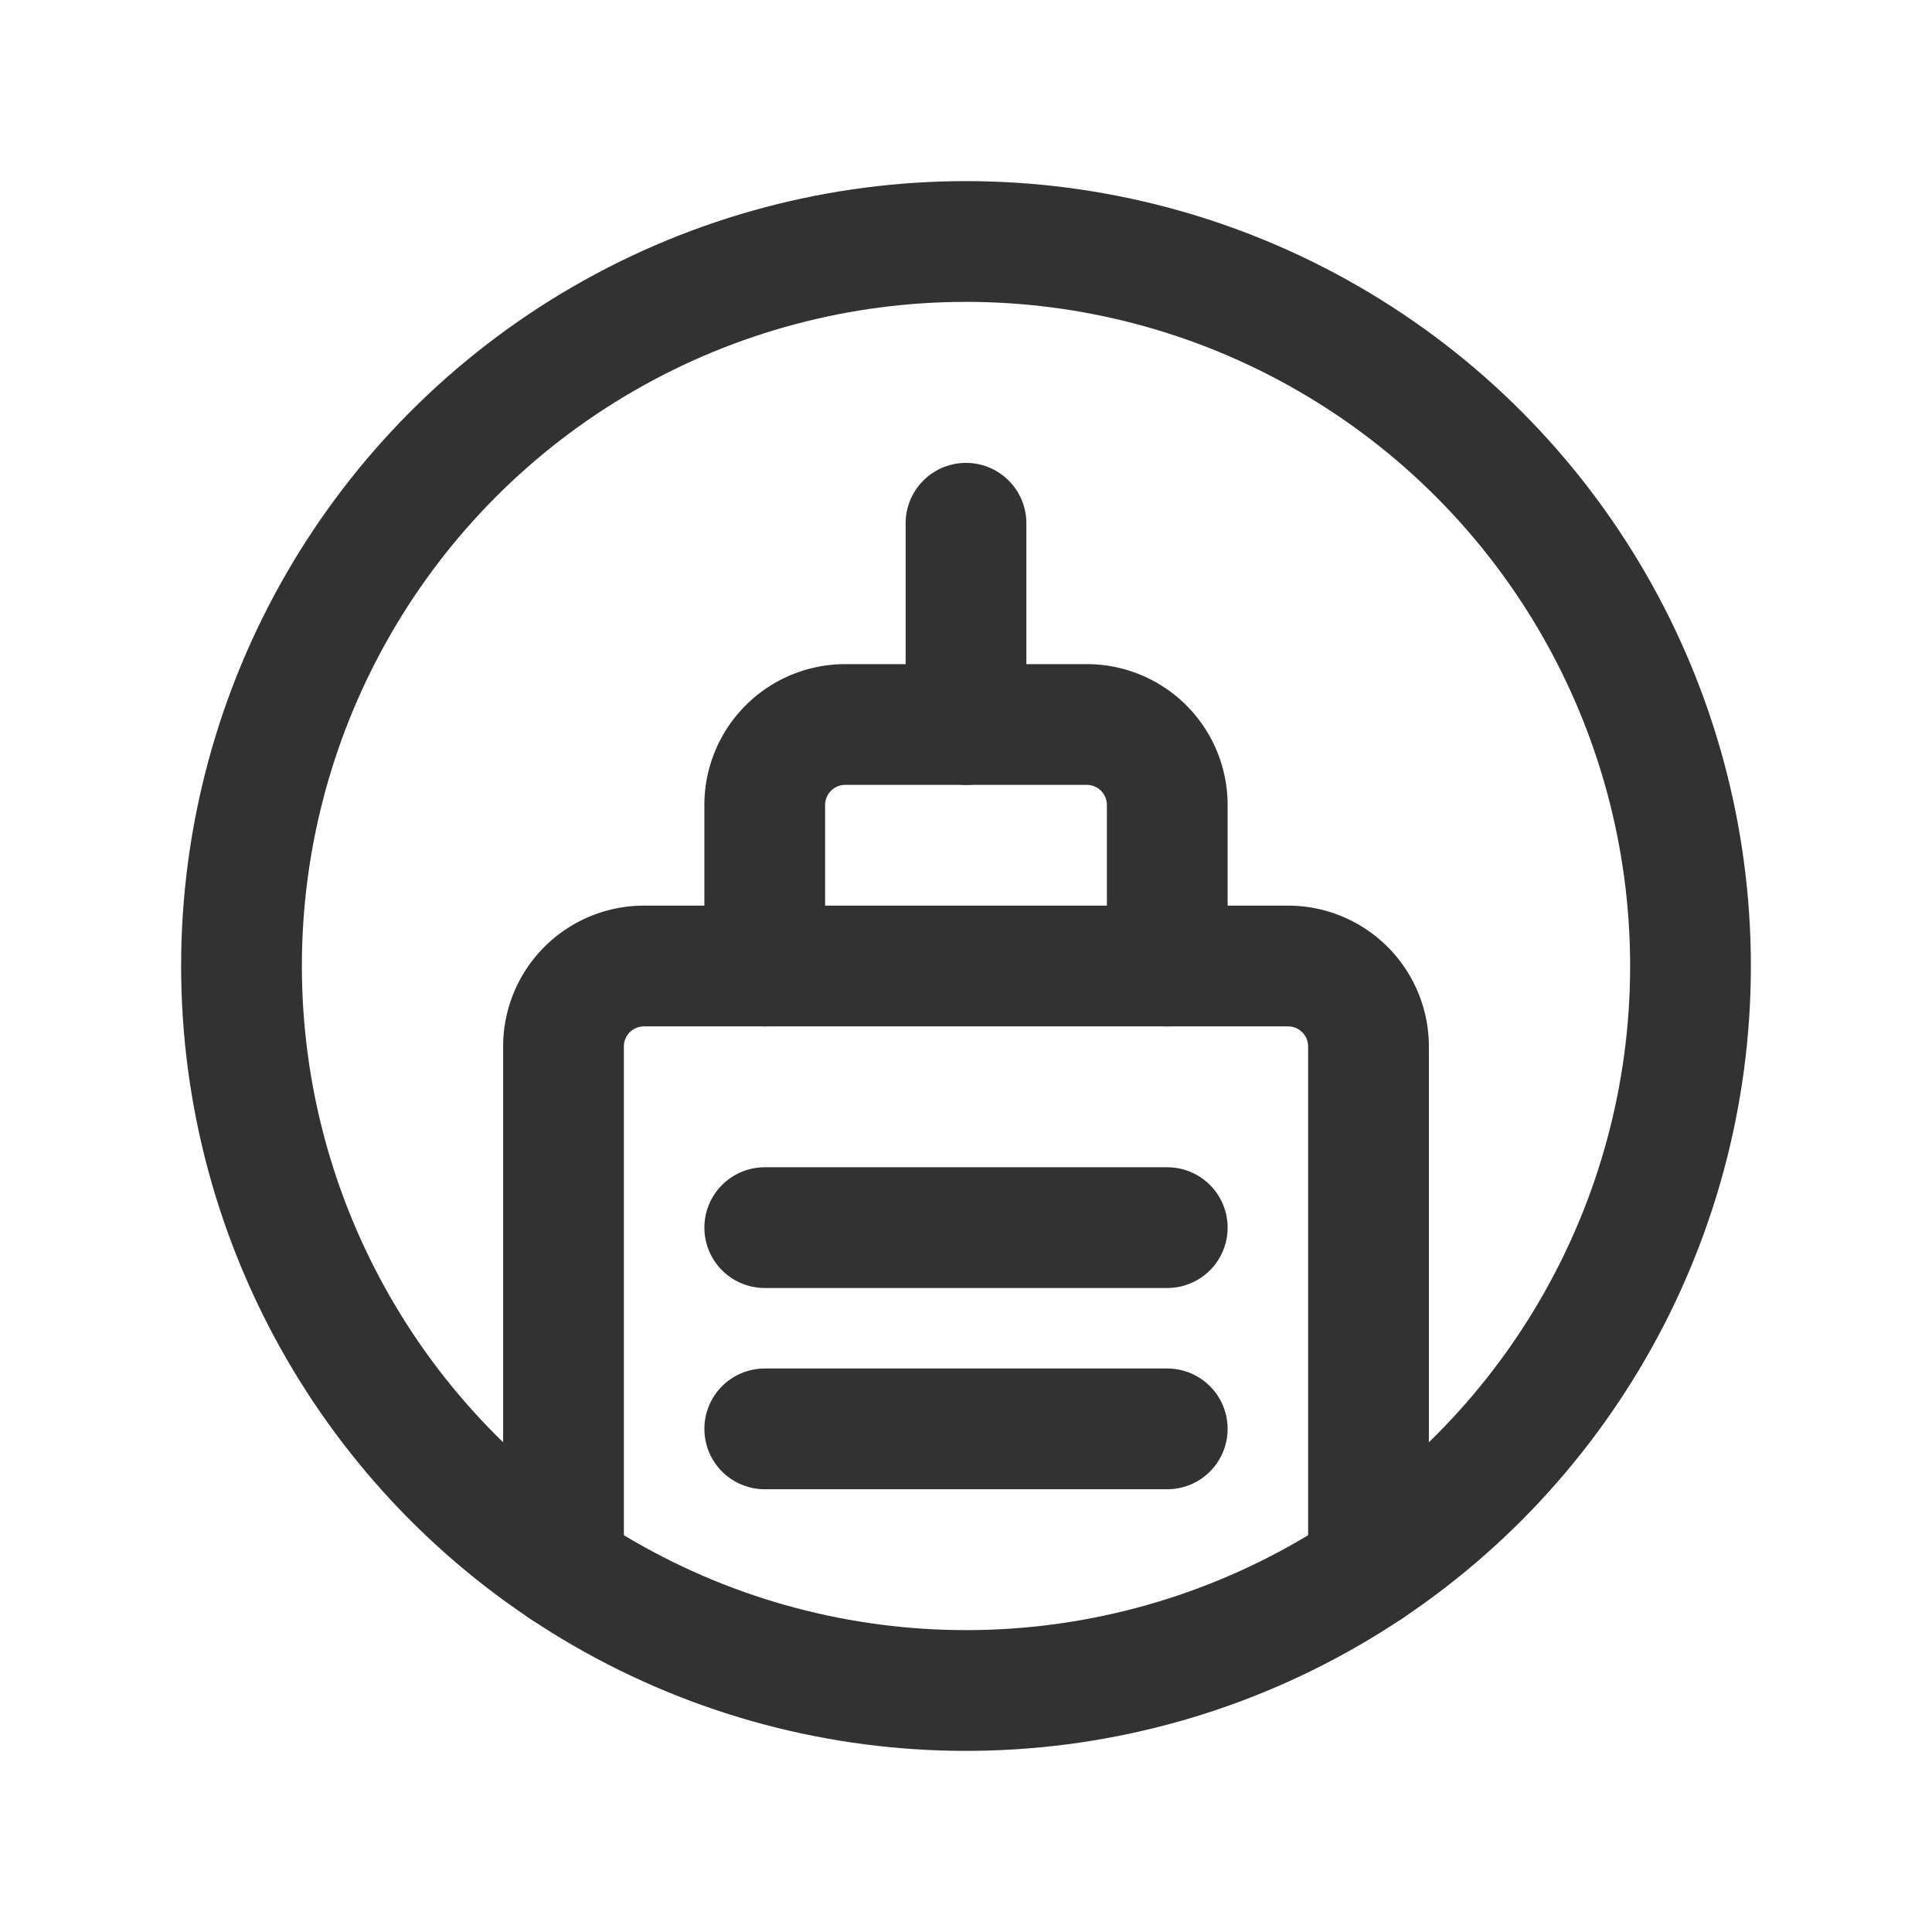 <svg id="Layer_3" data-name="Layer 3" xmlns="http://www.w3.org/2000/svg" viewBox="0 0 24 24"><title>office-building</title><circle cx="12" cy="12" r="9" fill="none" stroke="#323232" stroke-linecap="round" stroke-linejoin="round" stroke-width="1.5"/><line x1="12" y1="6.5" x2="12" y2="9" fill="none" stroke="#323232" stroke-linecap="round" stroke-linejoin="round" stroke-width="1.5"/><path d="M9.5,12V10a1,1,0,0,1,1-1h3a1,1,0,0,1,1,1v2" fill="none" stroke="#323232" stroke-linecap="round" stroke-linejoin="round" stroke-width="1.5"/><path d="M7,19.483V13a1,1,0,0,1,1-1h8a1,1,0,0,1,1,1v6.483" fill="none" stroke="#323232" stroke-linecap="round" stroke-linejoin="round" stroke-width="1.5"/><line x1="9.5" y1="15.25" x2="14.5" y2="15.25" fill="none" stroke="#323232" stroke-linecap="round" stroke-linejoin="round" stroke-width="1.5"/><line x1="9.5" y1="17.75" x2="14.5" y2="17.75" fill="none" stroke="#323232" stroke-linecap="round" stroke-linejoin="round" stroke-width="1.5"/><path d="M0,0H24V24H0Z" fill="none"/></svg>